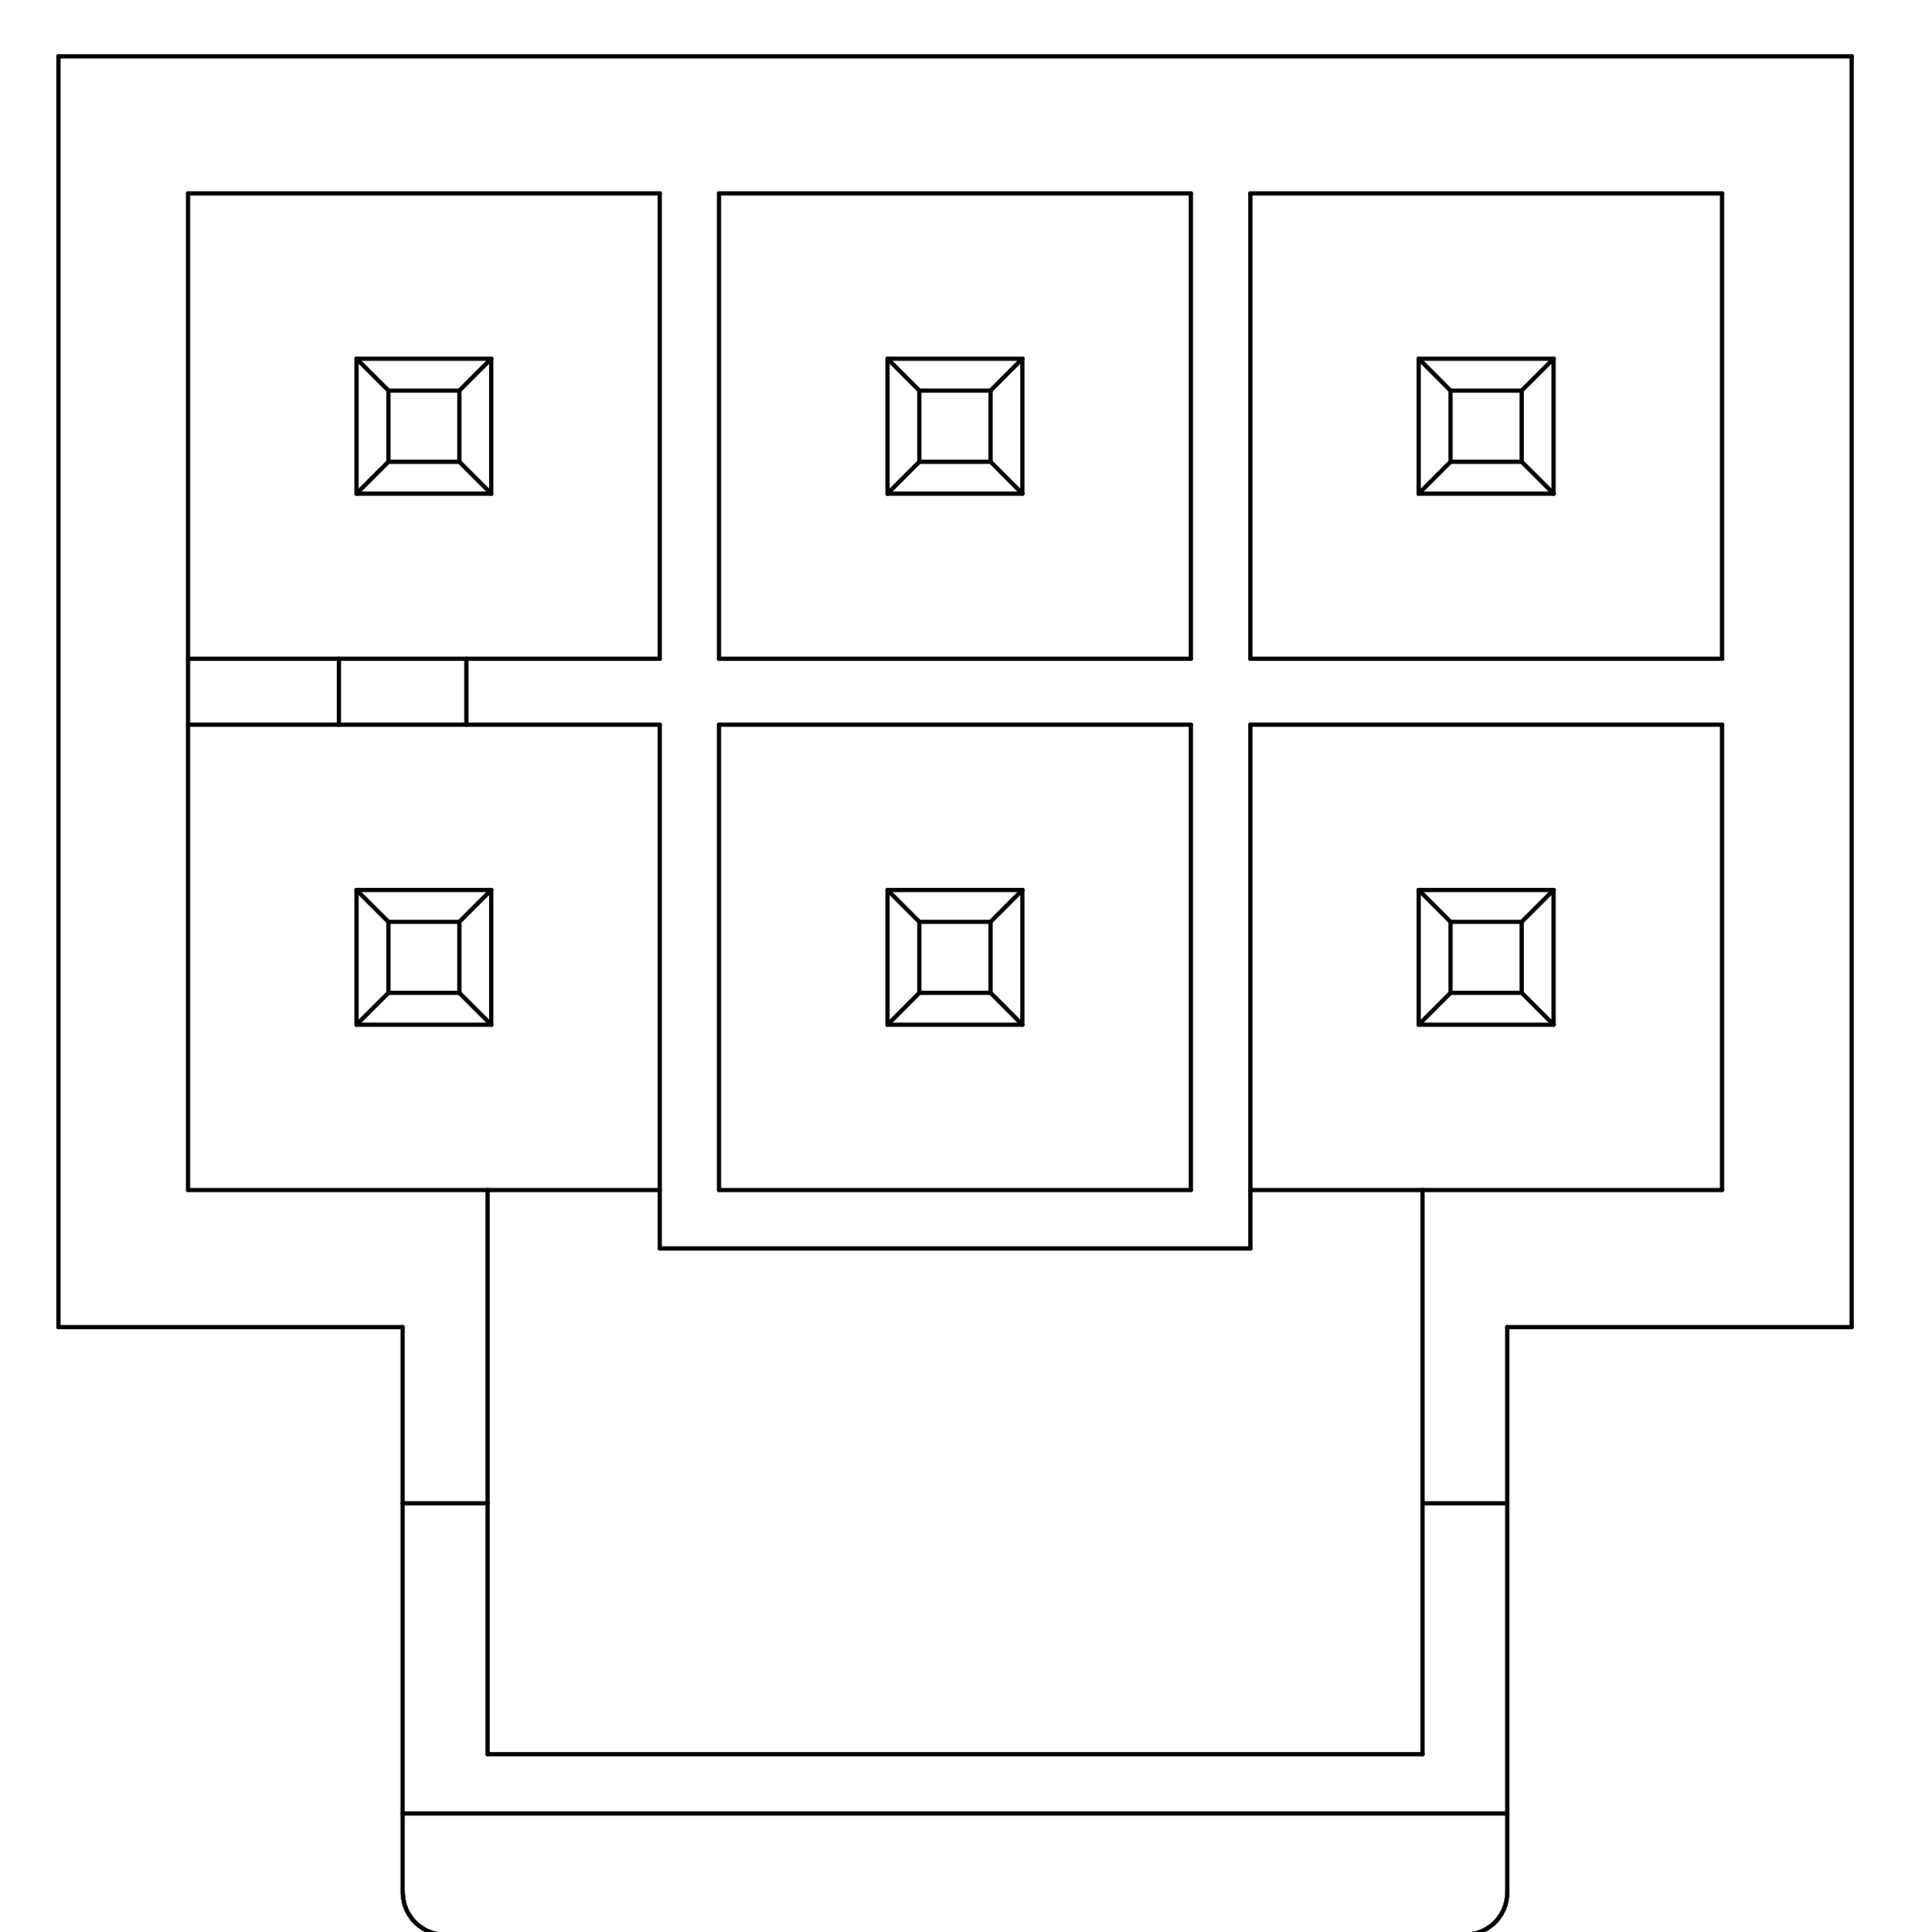 <?xml version="1.0" standalone="no"?>
 <!DOCTYPE svg PUBLIC "-//W3C//DTD SVG 1.1//EN" 
 "http://www.w3.org/Graphics/SVG/1.1/DTD/svg11.dtd"> 
<svg
  xmlns:svg="http://www.w3.org/2000/svg"
  xmlns="http://www.w3.org/2000/svg"
  xmlns:xlink="http://www.w3.org/1999/xlink"
  version="1.1"
  width="8.966mm" height="9.093mm" viewBox="0 0 8.966 9.093">
<title>SVG Image created as outline.svg date 2024/11/20 14:41:04 </title>
  <desc>Image generated by PCBNEW </desc>
<g style="fill:#000000; fill-opacity:0;stroke:#000000; stroke-opacity:1;
stroke-linecap:round; stroke-linejoin:round;"
 transform="translate(0 0) scale(1 1)">
</g>
<g style="fill:none; 
stroke:#000000; stroke-width:0.02; stroke-opacity:1; 
stroke-linecap:round; stroke-linejoin:round;">
<path d="M0.275 0.265
L0.275 6.245
" />
<path d="M0.885 3.1
L1.595 3.1
" />
<path d="M0.885 3.41
L1.595 3.41
" />
<path d="M0.885 5.6
L0.885 0.91
" />
<path d="M0.885 5.6
L2.295 5.6
" />
<path d="M1.595 3.41
L1.595 3.1
" />
<path d="M1.678 1.688
L2.312 1.688
" />
<path d="M1.678 2.323
L1.678 1.688
" />
<path d="M1.678 2.323
L2.312 2.323
" />
<path d="M1.678 4.188
L1.828 4.338
" />
<path d="M1.678 4.188
L2.312 4.188
" />
<path d="M1.678 4.822
L1.678 4.188
" />
<path d="M1.678 4.822
L2.312 4.822
" />
<path d="M1.828 1.838
L1.678 1.688
" />
<path d="M1.828 1.838
L2.162 1.838
" />
<path d="M1.828 2.173
L1.678 2.323
" />
<path d="M1.828 2.173
L1.828 1.838
" />
<path d="M1.828 2.173
L2.162 2.173
" />
<path d="M1.828 4.338
L2.162 4.338
" />
<path d="M1.828 4.672
L1.678 4.822
" />
<path d="M1.828 4.672
L1.828 4.338
" />
<path d="M1.828 4.672
L2.162 4.672
" />
<path d="M1.895 6.245
L0.275 6.245
" />
<path d="M1.895 7.074
L1.895 6.245
" />
<path d="M1.895 8.534
L1.895 7.074
" />
<path d="M1.895 8.905
L1.895 8.534
" />
<path d="M1.895 8.905
L1.896 8.915
" />
<path d="M1.896 8.915
L1.897 8.925
" />
<path d="M1.897 8.925
L1.898 8.935
" />
<path d="M1.898 8.935
L1.9 8.945
" />
<path d="M1.9 8.945
L1.902 8.954
" />
<path d="M1.902 8.954
L1.904 8.964
" />
<path d="M1.904 8.964
L1.908 8.973
" />
<path d="M1.908 8.973
L1.911 8.982
" />
<path d="M1.911 8.982
L1.915 8.991
" />
<path d="M1.915 8.991
L1.92 9
" />
<path d="M1.92 9
L1.924 9.008
" />
<path d="M1.924 9.008
L1.93 9.016
" />
<path d="M1.93 9.016
L1.935 9.024
" />
<path d="M1.935 9.024
L1.941 9.032
" />
<path d="M1.941 9.032
L1.947 9.039
" />
<path d="M1.947 9.039
L1.954 9.046
" />
<path d="M1.954 9.046
L1.961 9.053
" />
<path d="M1.961 9.053
L1.968 9.059
" />
<path d="M1.968 9.059
L1.976 9.065
" />
<path d="M1.976 9.065
L1.984 9.07
" />
<path d="M1.984 9.07
L1.992 9.076
" />
<path d="M1.992 9.076
L1.999 9.08
" />
<path d="M1.999 9.08
L2.008 9.085
" />
<path d="M2.008 9.085
L2.017 9.089
" />
<path d="M2.017 9.089
L2.026 9.092
" />
<path d="M2.026 9.092
L2.035 9.096
" />
<path d="M2.035 9.096
L2.045 9.098
" />
<path d="M2.045 9.098
L2.054 9.1
" />
<path d="M2.054 9.1
L2.064 9.102
" />
<path d="M2.064 9.102
L2.074 9.103
" />
<path d="M2.074 9.103
L2.084 9.104
" />
<path d="M2.084 9.104
L2.095 9.105
" />
<path d="M2.162 1.838
L2.162 2.173
" />
<path d="M2.162 1.838
L2.312 1.688
" />
<path d="M2.162 2.173
L2.312 2.323
" />
<path d="M2.162 4.338
L2.162 4.672
" />
<path d="M2.162 4.338
L2.312 4.188
" />
<path d="M2.195 3.1
L1.595 3.1
" />
<path d="M2.195 3.1
L2.195 3.41
" />
<path d="M2.195 3.1
L3.105 3.1
" />
<path d="M2.195 3.41
L1.595 3.41
" />
<path d="M2.295 7.074
L1.895 7.074
" />
<path d="M2.295 7.074
L2.295 5.6
" />
<path d="M2.295 7.074
L2.295 8.255
" />
<path d="M2.295 8.255
L6.695 8.255
" />
<path d="M2.312 1.688
L2.312 2.323
" />
<path d="M2.312 4.188
L2.312 4.822
" />
<path d="M2.312 4.822
L2.162 4.672
" />
<path d="M3.105 0.91
L0.885 0.91
" />
<path d="M3.105 3.1
L3.105 0.91
" />
<path d="M3.105 3.41
L2.195 3.41
" />
<path d="M3.105 3.41
L3.105 5.875
" />
<path d="M3.105 5.6
L2.295 5.6
" />
<path d="M3.384 0.91
L3.384 3.1
" />
<path d="M3.384 3.1
L5.605 3.1
" />
<path d="M3.384 3.41
L3.384 5.6
" />
<path d="M3.384 5.6
L5.605 5.6
" />
<path d="M4.177 1.688
L4.812 1.688
" />
<path d="M4.177 2.323
L4.177 1.688
" />
<path d="M4.177 2.323
L4.812 2.323
" />
<path d="M4.177 4.188
L4.327 4.338
" />
<path d="M4.177 4.188
L4.812 4.188
" />
<path d="M4.177 4.822
L4.177 4.188
" />
<path d="M4.177 4.822
L4.812 4.822
" />
<path d="M4.327 1.838
L4.177 1.688
" />
<path d="M4.327 1.838
L4.662 1.838
" />
<path d="M4.327 2.173
L4.177 2.323
" />
<path d="M4.327 2.173
L4.327 1.838
" />
<path d="M4.327 2.173
L4.662 2.173
" />
<path d="M4.327 4.338
L4.662 4.338
" />
<path d="M4.327 4.672
L4.177 4.822
" />
<path d="M4.327 4.672
L4.327 4.338
" />
<path d="M4.327 4.672
L4.662 4.672
" />
<path d="M4.662 1.838
L4.662 2.173
" />
<path d="M4.662 1.838
L4.812 1.688
" />
<path d="M4.662 2.173
L4.812 2.323
" />
<path d="M4.662 4.338
L4.662 4.672
" />
<path d="M4.662 4.338
L4.812 4.188
" />
<path d="M4.812 1.688
L4.812 2.323
" />
<path d="M4.812 4.188
L4.812 4.822
" />
<path d="M4.812 4.822
L4.662 4.672
" />
<path d="M5.605 0.91
L3.384 0.91
" />
<path d="M5.605 3.1
L5.605 0.91
" />
<path d="M5.605 3.41
L3.384 3.41
" />
<path d="M5.605 5.6
L5.605 3.41
" />
<path d="M5.885 0.91
L5.885 3.1
" />
<path d="M5.885 3.1
L8.105 3.1
" />
<path d="M5.885 5.875
L3.105 5.875
" />
<path d="M5.885 5.875
L5.885 3.41
" />
<path d="M6.677 1.688
L7.312 1.688
" />
<path d="M6.677 2.323
L6.677 1.688
" />
<path d="M6.677 2.323
L7.312 2.323
" />
<path d="M6.677 4.188
L6.827 4.338
" />
<path d="M6.677 4.188
L7.312 4.188
" />
<path d="M6.677 4.822
L6.677 4.188
" />
<path d="M6.677 4.822
L7.312 4.822
" />
<path d="M6.695 5.6
L5.885 5.6
" />
<path d="M6.695 5.6
L8.105 5.6
" />
<path d="M6.695 7.074
L6.695 5.6
" />
<path d="M6.695 7.074
L6.695 8.255
" />
<path d="M6.827 1.838
L6.677 1.688
" />
<path d="M6.827 1.838
L7.162 1.838
" />
<path d="M6.827 2.173
L6.677 2.323
" />
<path d="M6.827 2.173
L6.827 1.838
" />
<path d="M6.827 2.173
L7.162 2.173
" />
<path d="M6.827 4.338
L7.162 4.338
" />
<path d="M6.827 4.672
L6.677 4.822
" />
<path d="M6.827 4.672
L6.827 4.338
" />
<path d="M6.827 4.672
L7.162 4.672
" />
<path d="M6.895 9.105
L2.095 9.105
" />
<path d="M6.895 9.105
L6.905 9.104
" />
<path d="M6.905 9.104
L6.915 9.103
" />
<path d="M6.915 9.103
L6.925 9.102
" />
<path d="M6.925 9.102
L6.935 9.1
" />
<path d="M6.935 9.1
L6.944 9.098
" />
<path d="M6.944 9.098
L6.954 9.096
" />
<path d="M6.954 9.096
L6.963 9.092
" />
<path d="M6.963 9.092
L6.972 9.089
" />
<path d="M6.972 9.089
L6.981 9.085
" />
<path d="M6.981 9.085
L6.99 9.08
" />
<path d="M6.99 9.08
L6.998 9.076
" />
<path d="M6.998 9.076
L7.006 9.07
" />
<path d="M7.006 9.07
L7.014 9.065
" />
<path d="M7.014 9.065
L7.022 9.059
" />
<path d="M7.022 9.059
L7.029 9.053
" />
<path d="M7.029 9.053
L7.036 9.046
" />
<path d="M7.036 9.046
L7.043 9.039
" />
<path d="M7.043 9.039
L7.049 9.032
" />
<path d="M7.049 9.032
L7.055 9.024
" />
<path d="M7.055 9.024
L7.06 9.016
" />
<path d="M7.06 9.016
L7.066 9.008
" />
<path d="M7.066 9.008
L7.07 9
" />
<path d="M7.07 9
L7.075 8.991
" />
<path d="M7.075 8.991
L7.079 8.982
" />
<path d="M7.079 8.982
L7.082 8.973
" />
<path d="M7.082 8.973
L7.086 8.964
" />
<path d="M7.086 8.964
L7.088 8.954
" />
<path d="M7.088 8.954
L7.09 8.945
" />
<path d="M7.09 8.945
L7.092 8.935
" />
<path d="M7.092 8.935
L7.093 8.925
" />
<path d="M7.093 8.925
L7.094 8.915
" />
<path d="M7.094 7.074
L6.695 7.074
" />
<path d="M7.094 7.074
L7.094 6.245
" />
<path d="M7.094 8.534
L1.895 8.534
" />
<path d="M7.094 8.534
L7.094 7.074
" />
<path d="M7.094 8.905
L7.094 8.534
" />
<path d="M7.094 8.915
L7.094 8.905
" />
<path d="M7.162 1.838
L7.162 2.173
" />
<path d="M7.162 1.838
L7.312 1.688
" />
<path d="M7.162 2.173
L7.312 2.323
" />
<path d="M7.162 4.338
L7.162 4.672
" />
<path d="M7.162 4.338
L7.312 4.188
" />
<path d="M7.312 1.688
L7.312 2.323
" />
<path d="M7.312 4.188
L7.312 4.822
" />
<path d="M7.312 4.822
L7.162 4.672
" />
<path d="M8.105 0.91
L5.885 0.91
" />
<path d="M8.105 3.1
L8.105 0.91
" />
<path d="M8.105 3.41
L5.885 3.41
" />
<path d="M8.105 5.6
L8.105 3.41
" />
<path d="M8.715 0.265
L0.275 0.265
" />
<path d="M8.715 0.265
L8.715 6.245
" />
<path d="M8.715 6.245
L7.094 6.245
" />
</g> 
</svg>
